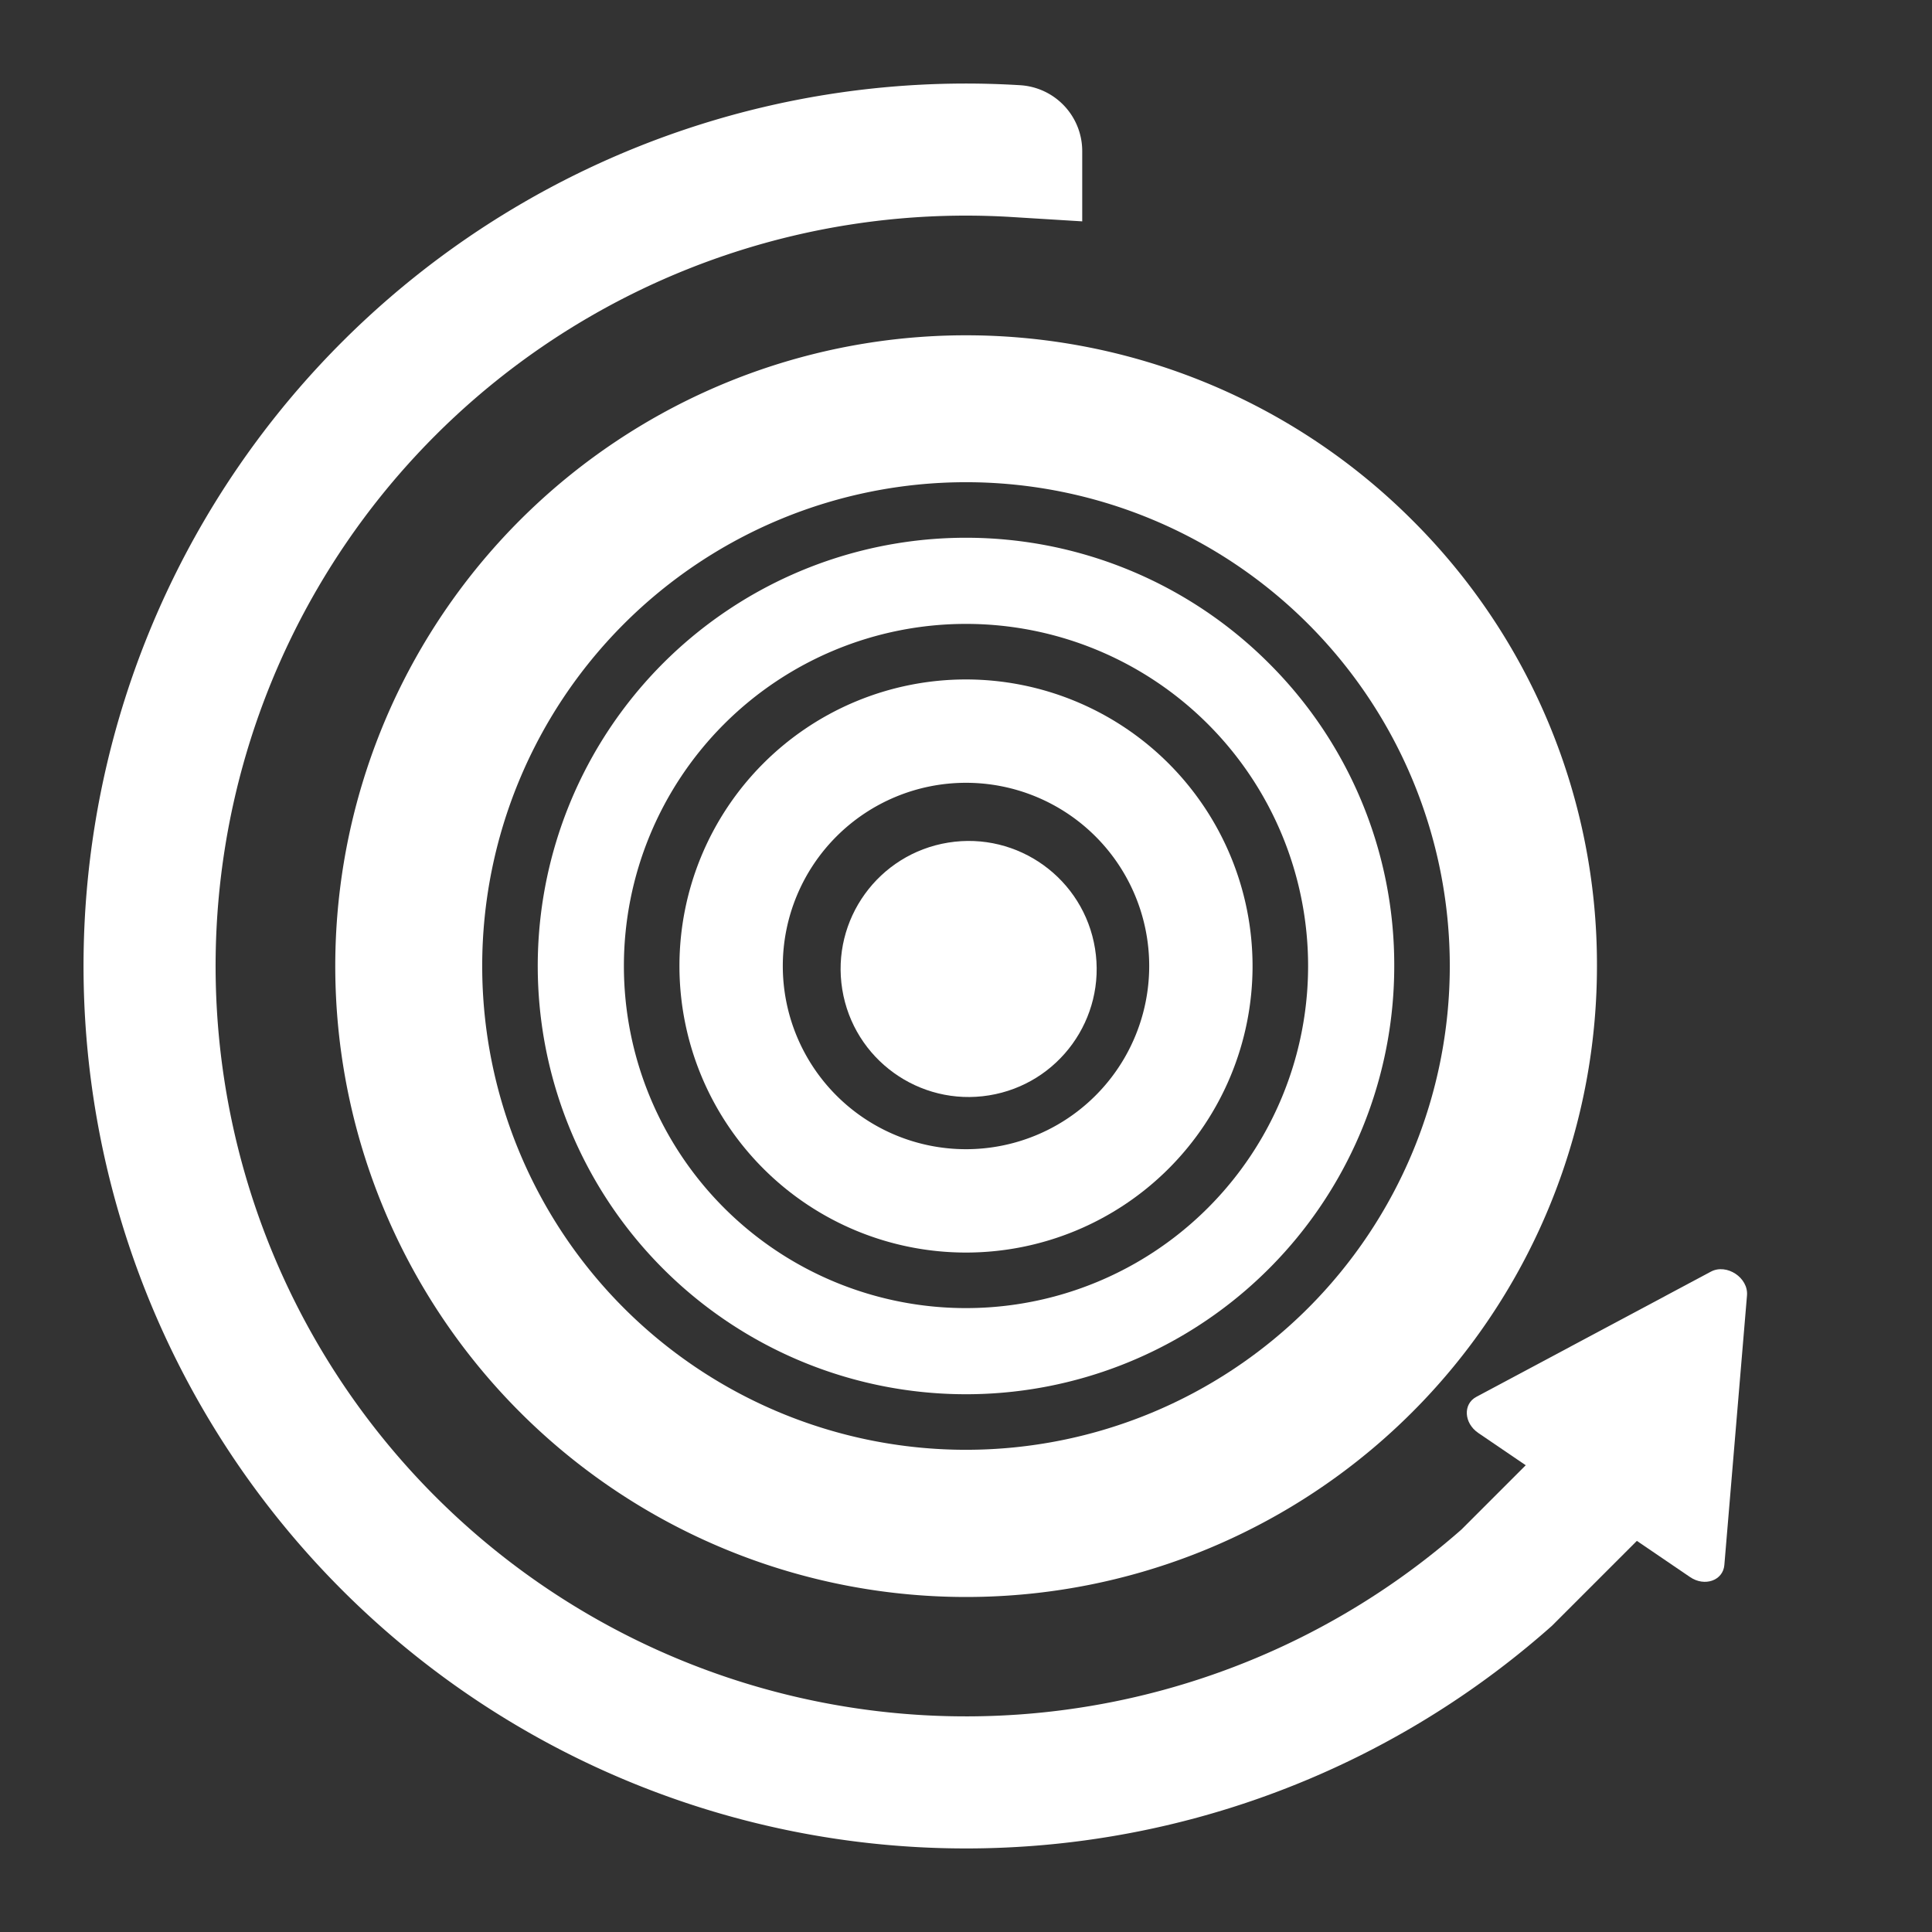 <svg id="Layer_1" data-name="Layer 1" xmlns="http://www.w3.org/2000/svg" viewBox="0 0 512 512"><rect x="0" y="0" width="512" height="512" fill="#333333" stroke="none"/><defs><style>.cls-1{fill:#fff;}.cls-2{fill:none;stroke:#fff;stroke-linecap:round;stroke-miterlimit:10;stroke-width:35px;}</style></defs><path class="cls-1" d="M256,180.06A75.94,75.94,0,1,0,331.94,256,76,76,0,0,0,256,180.06Zm0,124.49A48.55,48.55,0,1,1,304.55,256,48.55,48.55,0,0,1,256,304.55Z"/><circle class="cls-1" cx="256" cy="256" r="33.83" transform="matrix(0.99, -0.16, 0.16, 0.99, -37.7, 44.31)"/><path class="cls-1" d="M336.25,175.75A113.49,113.49,0,1,0,369.49,256,112.79,112.79,0,0,0,336.25,175.75ZM256,346.66A90.66,90.66,0,1,1,346.66,256,90.66,90.66,0,0,1,256,346.66Z"/><path class="cls-1" d="M374.21,137.79a167.18,167.18,0,1,0,49,118.21A166.11,166.11,0,0,0,374.21,137.79ZM256,384.21A128.21,128.21,0,1,1,384.21,256,128.21,128.21,0,0,1,256,384.21Z"/><path class="cls-1" d="M391.23,370.19,453.4,337c4.17-2.23,10,1.6,9.57,6.34l-6,71.42c-.35,4.1-5.22,5.81-9.07,3.19l-56.15-38.21C387.94,377.14,387.67,372.09,391.23,370.19Z"/><path class="cls-2" d="M269.3,40.05A216.35,216.35,0,0,0,93.9,399.29,216.34,216.34,0,0,0,399.29,418.1l34.3-34.3M353.91,62.94"/></svg>